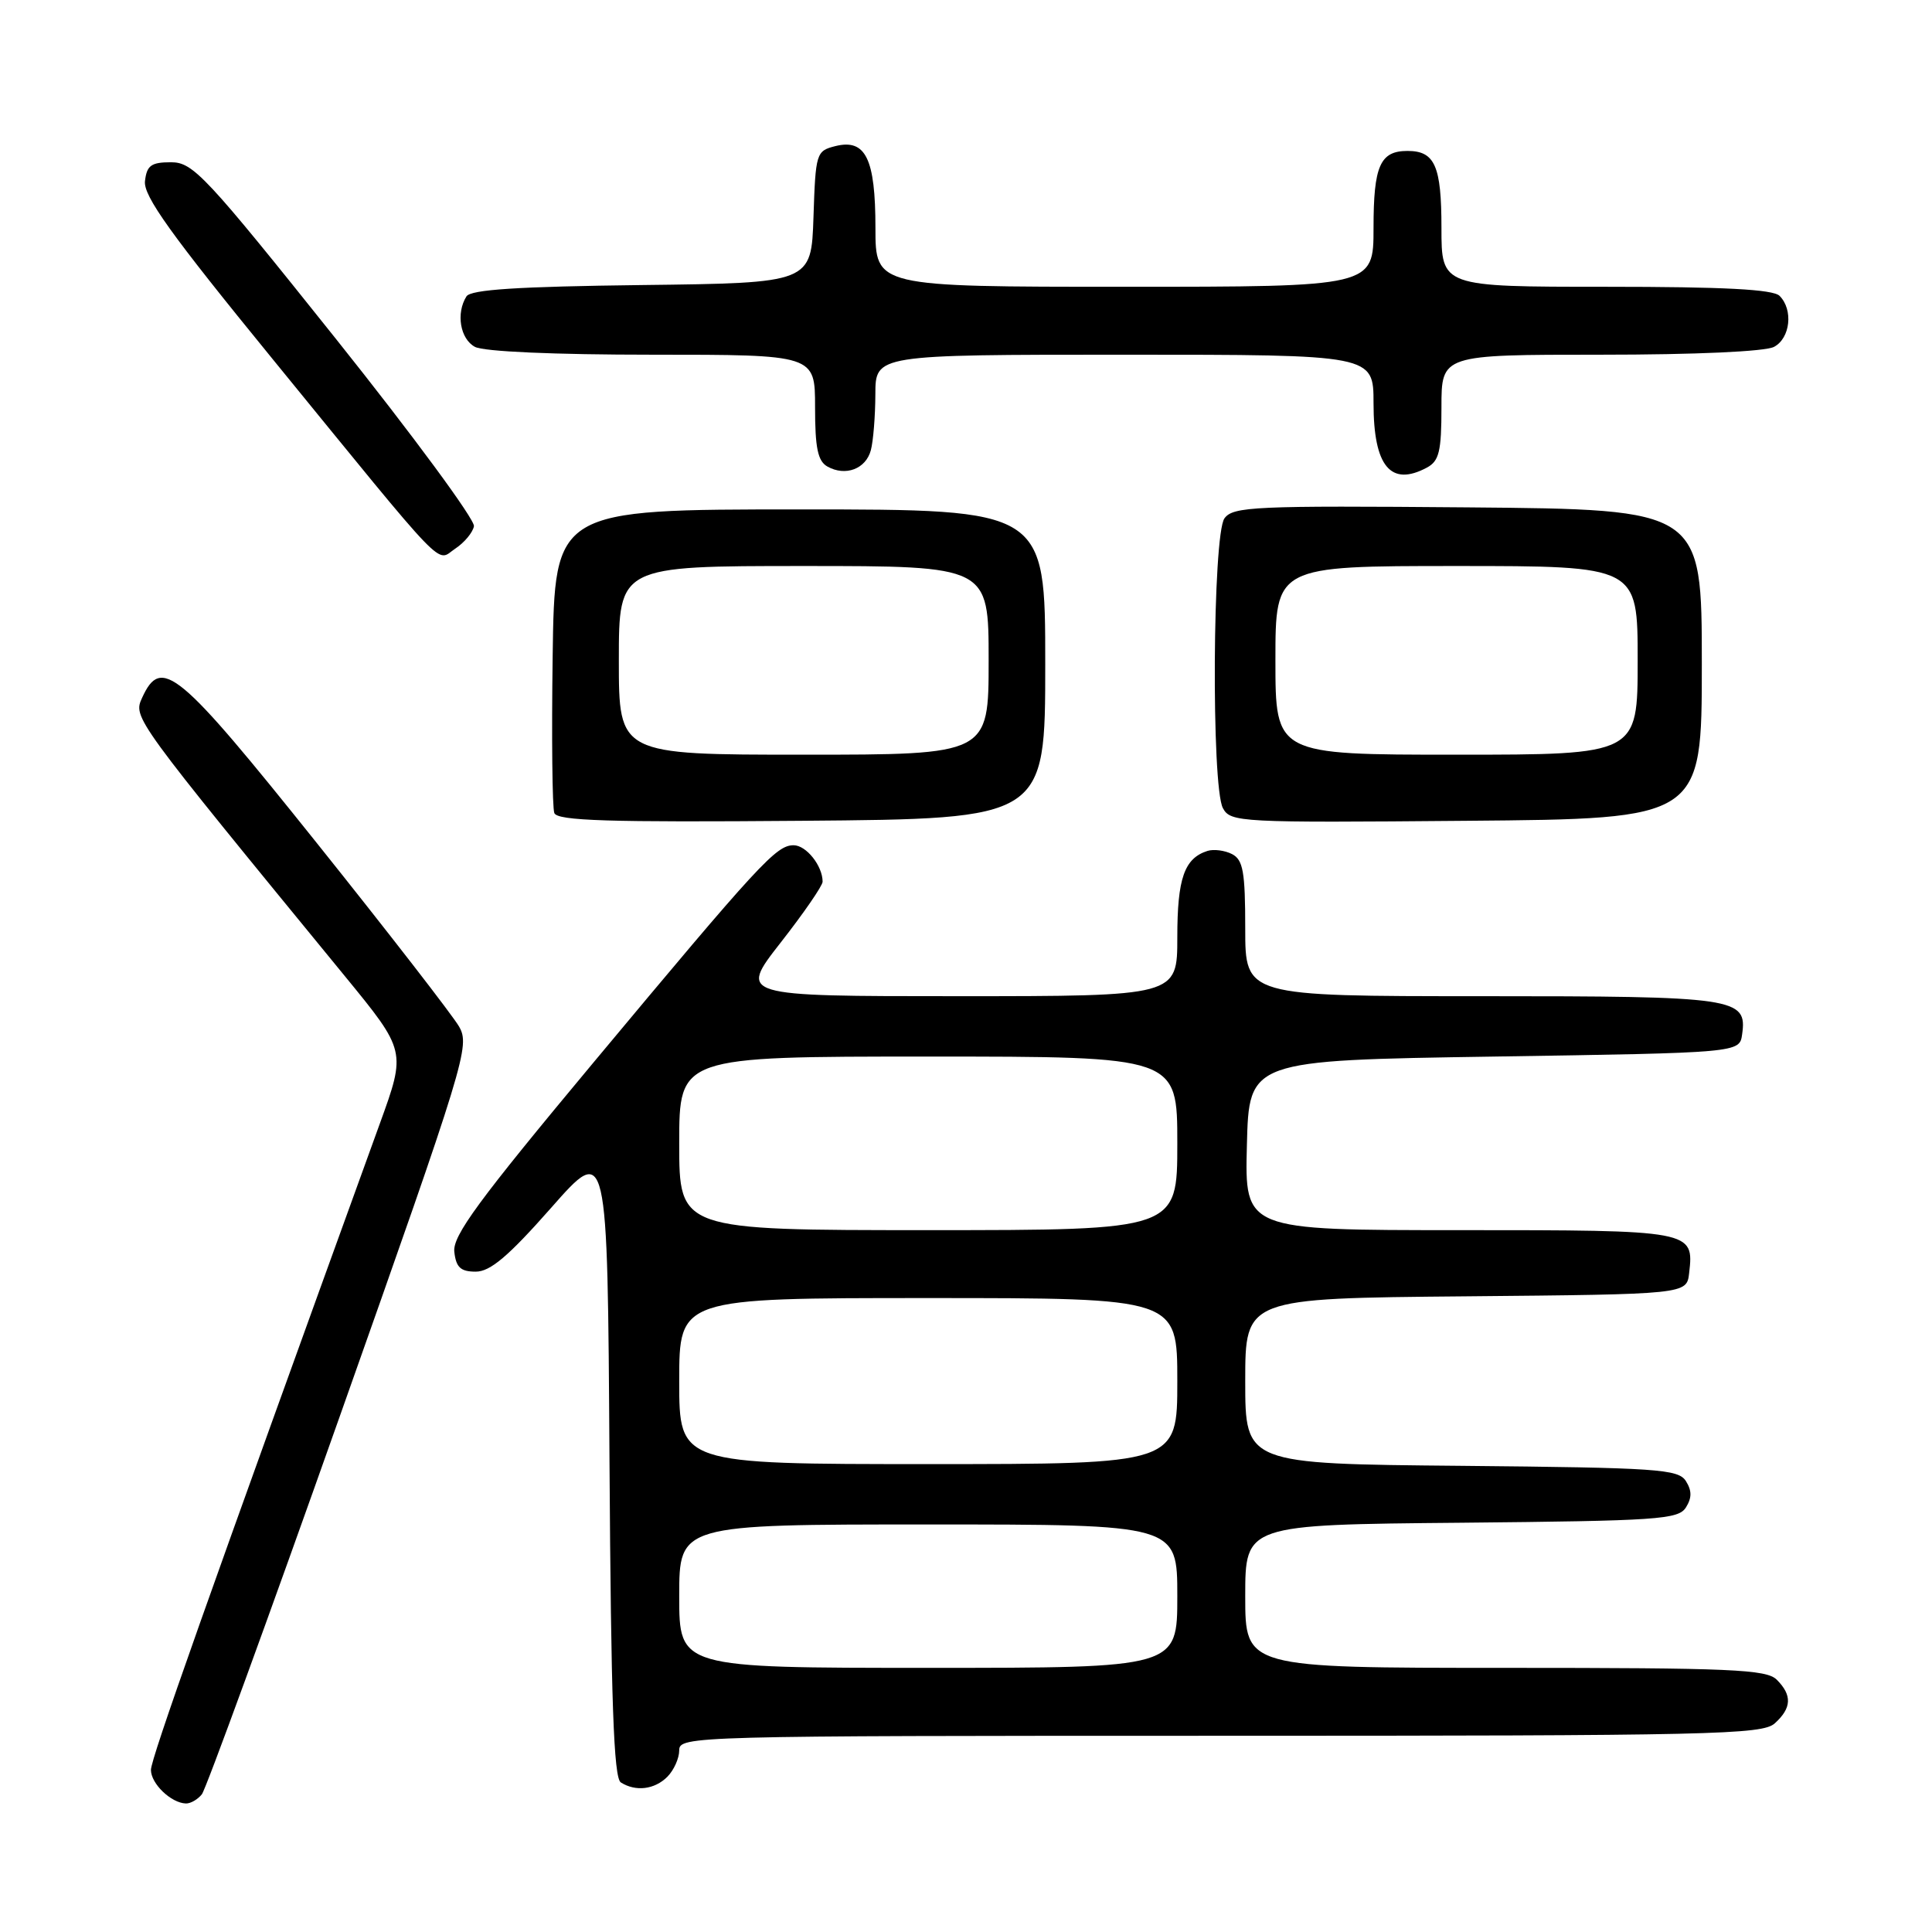 <?xml version="1.0" encoding="UTF-8" standalone="no"?>
<!DOCTYPE svg PUBLIC "-//W3C//DTD SVG 1.1//EN" "http://www.w3.org/Graphics/SVG/1.1/DTD/svg11.dtd" >
<svg xmlns="http://www.w3.org/2000/svg" xmlns:xlink="http://www.w3.org/1999/xlink" version="1.1" viewBox="0 0 256 256">
 <g >
 <path fill="currentColor"
d=" M 26.75 237.75 C 27.29 237.06 35.53 214.49 45.05 187.59 C 61.73 140.46 62.30 138.59 60.82 136.01 C 59.97 134.54 51.48 123.58 41.95 111.67 C 23.58 88.71 21.38 86.88 18.83 92.46 C 17.63 95.10 17.59 95.05 45.66 129.30 C 53.82 139.26 53.82 139.26 50.33 148.88 C 27.31 212.40 20.00 233.04 20.00 234.52 C 20.00 236.35 22.67 238.91 24.63 238.97 C 25.25 238.99 26.20 238.44 26.75 237.75 Z  M 88.43 235.43 C 89.29 234.56 90.00 232.99 90.00 231.93 C 90.00 230.04 91.55 230.00 161.67 230.00 C 226.96 230.00 233.51 229.85 235.17 228.35 C 237.41 226.32 237.49 224.63 235.43 222.57 C 234.06 221.20 229.39 221.00 199.43 221.00 C 165.00 221.00 165.00 221.00 165.00 211.52 C 165.00 202.03 165.00 202.03 193.64 201.77 C 219.66 201.52 222.38 201.34 223.39 199.75 C 224.19 198.47 224.19 197.53 223.39 196.25 C 222.38 194.66 219.66 194.48 193.64 194.23 C 165.00 193.97 165.00 193.97 165.00 183.00 C 165.00 172.03 165.00 172.03 194.25 171.77 C 223.50 171.50 223.50 171.50 223.82 168.69 C 224.47 163.02 224.34 163.00 193.34 163.00 C 164.93 163.00 164.93 163.00 165.22 151.75 C 165.50 140.50 165.50 140.50 198.00 140.00 C 230.50 139.50 230.50 139.50 230.84 137.06 C 231.53 132.21 230.08 132.00 196.31 132.00 C 165.00 132.00 165.00 132.00 165.00 123.04 C 165.00 115.51 164.72 113.93 163.25 113.17 C 162.29 112.68 160.82 112.49 160.00 112.75 C 156.93 113.73 156.00 116.38 156.00 124.19 C 156.00 132.00 156.00 132.00 126.94 132.00 C 97.89 132.00 97.89 132.00 103.44 124.90 C 106.50 120.99 109.00 117.36 109.00 116.83 C 109.00 114.73 106.83 112.00 105.16 112.00 C 102.85 112.00 100.71 114.32 78.56 140.88 C 63.37 159.10 59.95 163.76 60.20 165.88 C 60.43 167.94 61.04 168.50 63.04 168.50 C 64.96 168.50 67.36 166.47 73.04 160.03 C 80.50 151.56 80.50 151.56 80.76 193.48 C 80.96 225.49 81.32 235.58 82.26 236.18 C 84.23 237.43 86.73 237.13 88.43 235.43 Z  M 138.50 88.00 C 138.50 67.50 138.50 67.50 106.00 67.50 C 73.50 67.50 73.50 67.50 73.23 86.97 C 73.08 97.68 73.18 107.02 73.45 107.73 C 73.85 108.76 80.56 108.97 106.22 108.76 C 138.50 108.50 138.50 108.50 138.50 88.00 Z  M 225.50 88.00 C 225.50 67.50 225.50 67.50 194.50 67.23 C 166.24 66.99 163.39 67.12 162.25 68.68 C 160.67 70.84 160.49 104.17 162.04 107.08 C 163.05 108.96 164.24 109.02 194.29 108.76 C 225.50 108.50 225.50 108.50 225.50 88.00 Z  M 62.80 69.73 C 62.97 68.89 54.72 57.69 44.47 44.85 C 27.21 23.24 25.59 21.50 22.66 21.50 C 20.03 21.50 19.45 21.92 19.21 24.00 C 18.98 25.96 22.63 31.05 36.06 47.50 C 59.79 76.58 57.71 74.43 60.32 72.70 C 61.52 71.91 62.64 70.57 62.80 69.73 Z  M 115.39 59.66 C 115.71 58.47 115.98 55.14 115.99 52.25 C 116.00 47.00 116.00 47.00 149.00 47.00 C 182.00 47.00 182.00 47.00 182.00 53.43 C 182.00 61.79 184.27 64.53 189.07 61.96 C 190.69 61.09 191.00 59.83 191.00 53.96 C 191.00 47.00 191.00 47.00 212.07 47.00 C 224.67 47.00 233.91 46.58 235.07 45.96 C 237.23 44.81 237.64 41.04 235.80 39.20 C 234.94 38.34 228.42 38.00 212.80 38.00 C 191.00 38.00 191.00 38.00 191.00 30.20 C 191.00 21.97 190.13 20.00 186.50 20.00 C 182.87 20.00 182.00 21.97 182.00 30.20 C 182.00 38.00 182.00 38.00 149.00 38.00 C 116.00 38.00 116.00 38.00 116.00 30.19 C 116.00 21.00 114.70 18.36 110.69 19.36 C 108.15 20.00 108.07 20.27 107.79 28.76 C 107.50 37.50 107.50 37.50 85.05 37.77 C 68.62 37.97 62.38 38.37 61.81 39.27 C 60.40 41.50 60.97 44.91 62.93 45.96 C 64.10 46.59 73.48 47.00 86.43 47.00 C 108.00 47.00 108.00 47.00 108.00 53.95 C 108.00 59.36 108.36 61.10 109.64 61.82 C 112.03 63.16 114.73 62.14 115.39 59.66 Z  M 90.00 211.50 C 90.00 202.00 90.00 202.00 123.00 202.00 C 156.00 202.00 156.00 202.00 156.00 211.50 C 156.00 221.00 156.00 221.00 123.00 221.00 C 90.00 221.00 90.00 221.00 90.00 211.50 Z  M 90.00 183.00 C 90.00 172.00 90.00 172.00 123.00 172.00 C 156.00 172.00 156.00 172.00 156.00 183.00 C 156.00 194.00 156.00 194.00 123.00 194.00 C 90.00 194.00 90.00 194.00 90.00 183.00 Z  M 90.00 151.50 C 90.00 140.00 90.00 140.00 123.00 140.00 C 156.00 140.00 156.00 140.00 156.00 151.50 C 156.00 163.00 156.00 163.00 123.00 163.00 C 90.00 163.00 90.00 163.00 90.00 151.50 Z  M 82.00 87.50 C 82.00 75.00 82.00 75.00 106.50 75.00 C 131.00 75.00 131.00 75.00 131.00 87.50 C 131.00 100.00 131.00 100.00 106.50 100.00 C 82.00 100.00 82.00 100.00 82.00 87.50 Z  M 169.00 87.50 C 169.00 75.00 169.00 75.00 193.00 75.00 C 217.00 75.00 217.00 75.00 217.00 87.50 C 217.00 100.00 217.00 100.00 193.00 100.00 C 169.00 100.00 169.00 100.00 169.00 87.50 Z "/>
</g>
</svg>
